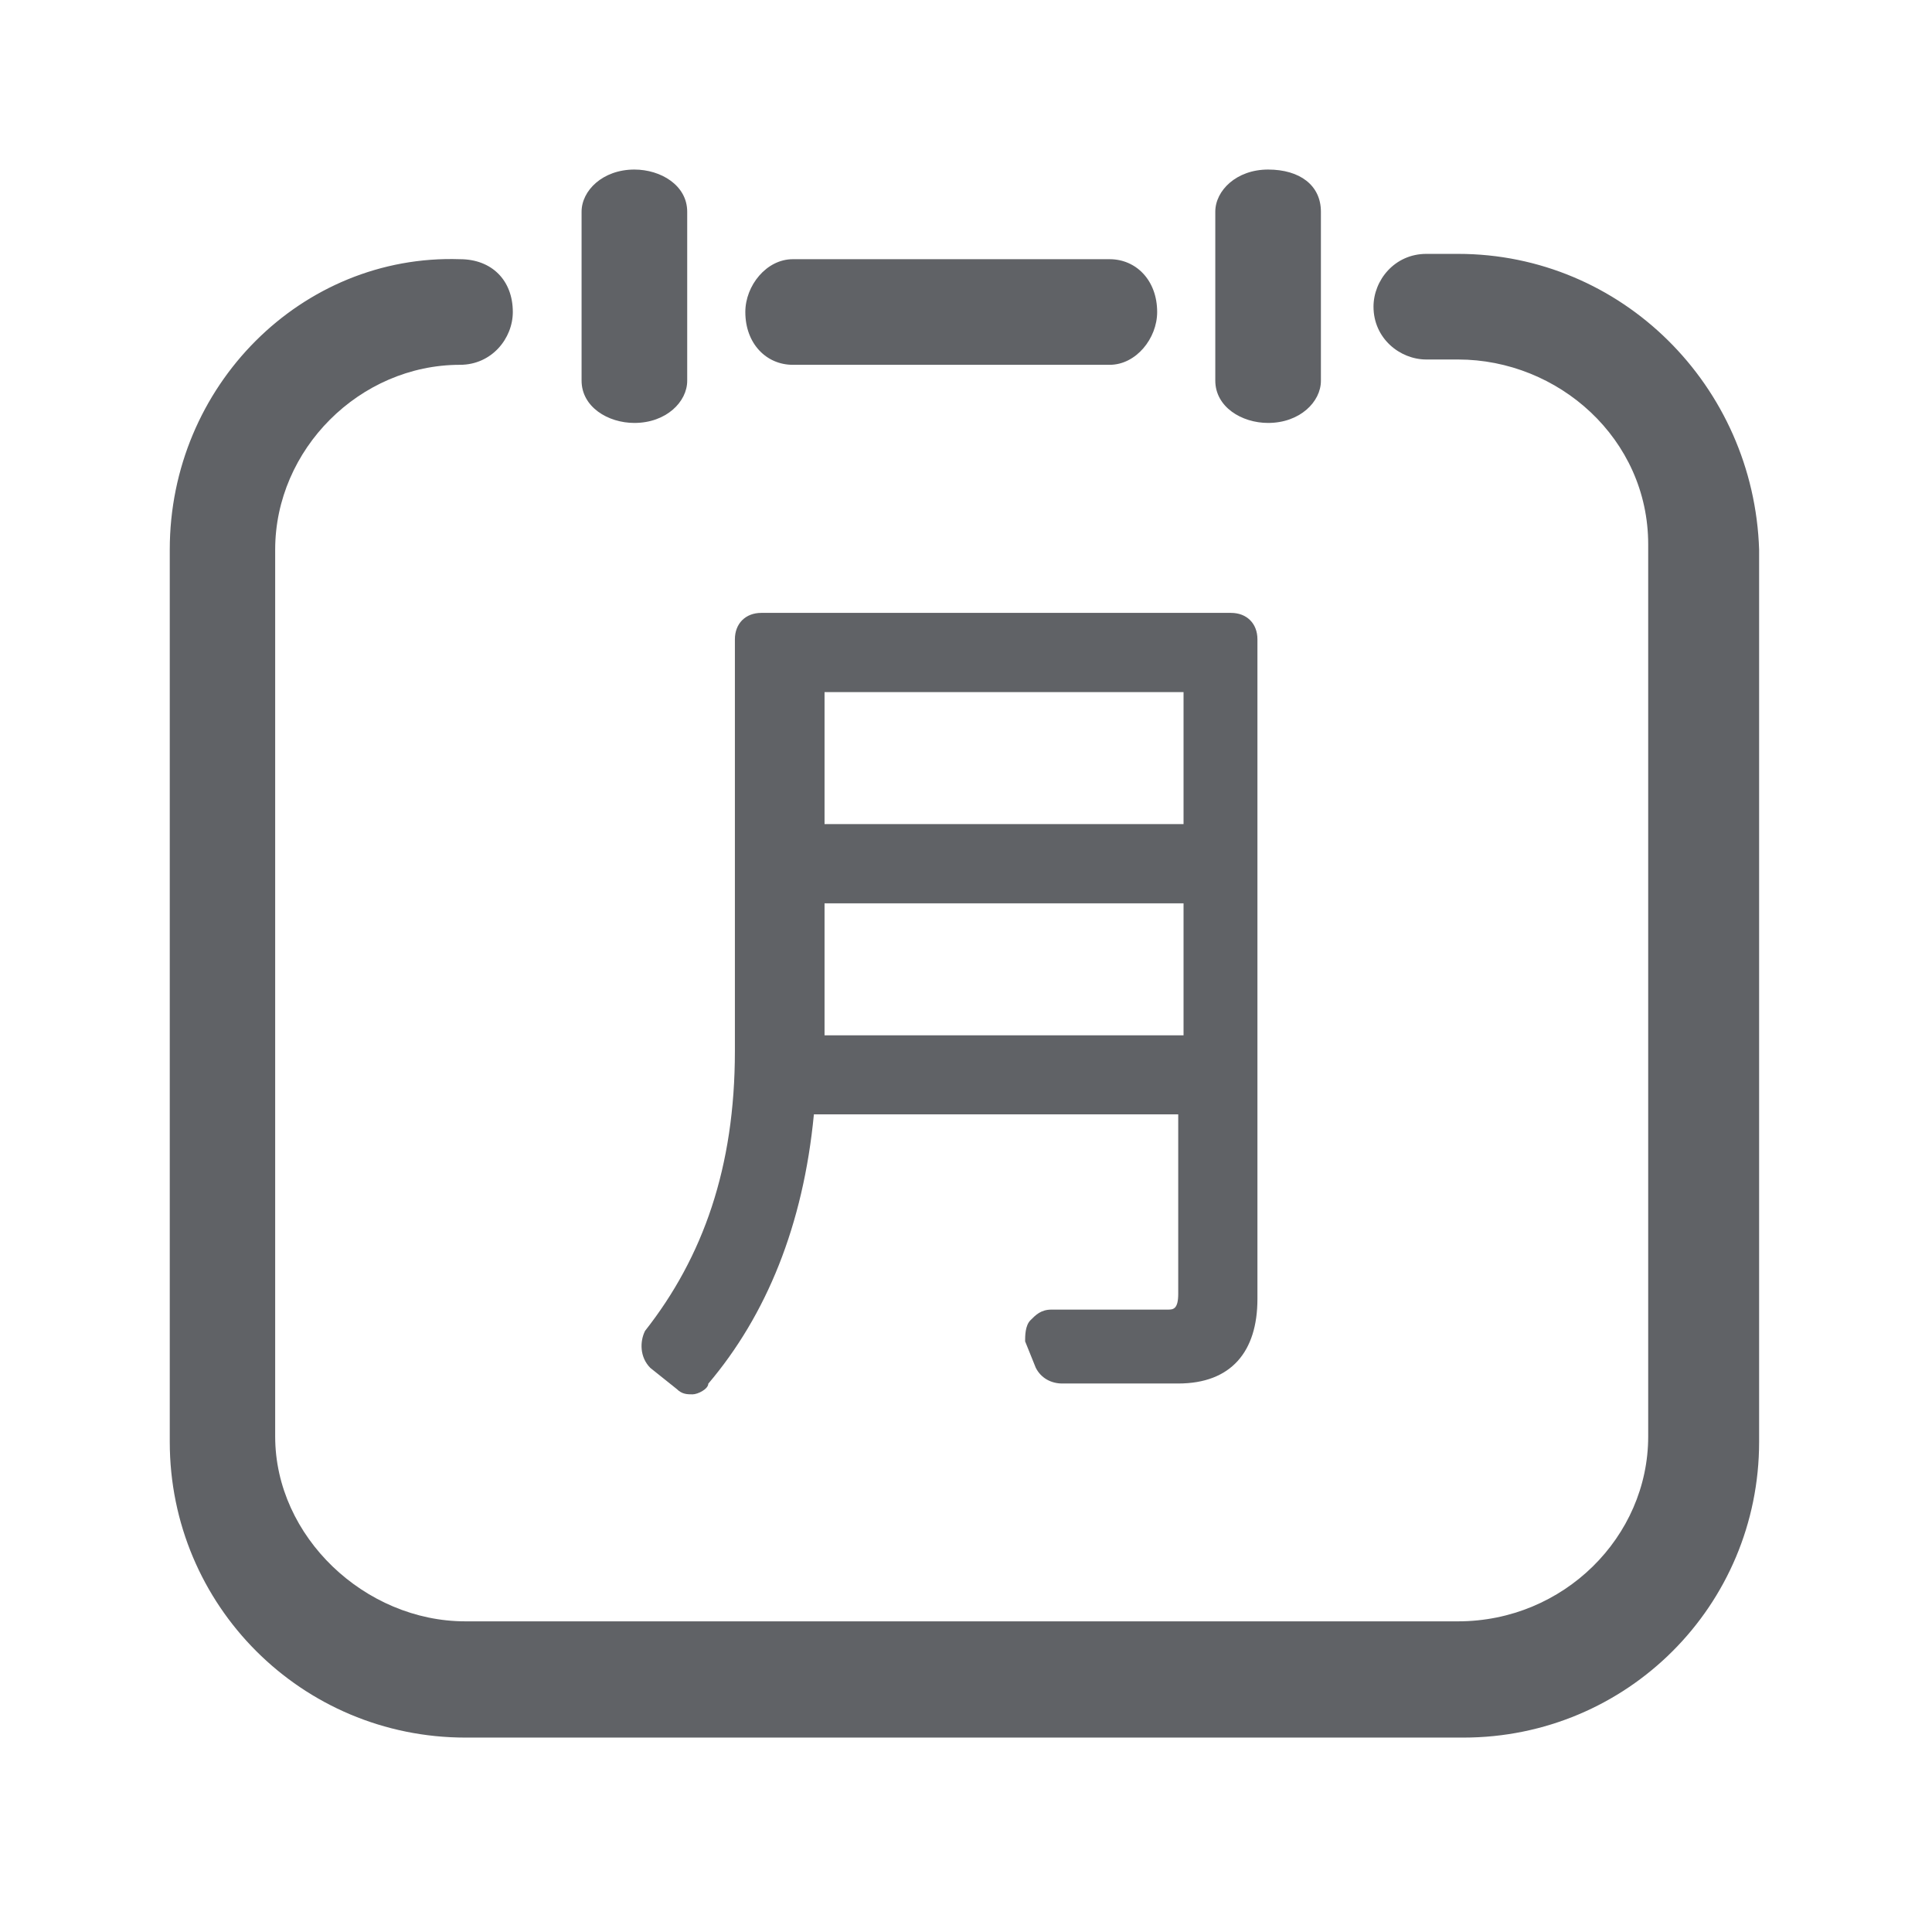 <?xml version="1.0" standalone="no"?><!DOCTYPE svg PUBLIC "-//W3C//DTD SVG 1.1//EN" "http://www.w3.org/Graphics/SVG/1.1/DTD/svg11.dtd"><svg t="1559957370316" class="icon" style="" viewBox="0 0 1037 1024" version="1.1" xmlns="http://www.w3.org/2000/svg" p-id="5236" xmlns:xlink="http://www.w3.org/1999/xlink" width="32.406" height="32"><defs><style type="text/css"></style></defs><path d="M425.544 195.814h170.07c14.166 0 25.49-14.171 25.49-28.342 0-17.028-11.324-28.347-25.49-28.347h-170.07c-14.171 0-25.49 14.171-25.49 28.347 0 17.028 11.319 28.342 25.49 28.342z m255.106 31.199c17.028 0 28.347-11.314 28.347-22.633V113.636c0-14.171-11.319-22.633-28.347-22.633s-28.342 11.314-28.342 22.633v90.635c0 14.176 14.166 22.742 28.342 22.742z" fill="#606266" p-id="5237"></path><path d="M782.604 136.269h-17.028c-17.028 0-28.347 14.171-28.347 28.347 0 17.028 14.171 28.342 28.347 28.342h17.028c53.837 0 102.063 42.518 102.063 99.206v478.893c0 53.831-45.369 99.211-102.063 99.211H249.765c-53.831 0-102.063-45.38-102.063-99.211V295.02c0-53.831 45.369-99.206 99.206-99.206 17.028 0 28.347-14.171 28.347-28.342 0-17.028-11.319-28.347-28.347-28.347-84.926-2.857-155.786 68.002-155.786 155.894v478.898c0 87.887 70.864 158.751 158.751 158.751h535.582c87.892 0 158.751-70.864 158.751-158.751V295.02c-2.852-87.892-73.711-158.751-161.603-158.751z" fill="#606266" p-id="5238"></path><path d="M340.509 227.013c17.028 0 28.347-11.314 28.347-22.633V113.636c0-14.171-14.171-22.633-28.347-22.633-17.028 0-28.347 11.314-28.347 22.633v90.635c0.005 14.176 14.176 22.742 28.347 22.742z m8.571 507.235l14.171 11.324c2.857 2.857 5.714 2.857 8.462 2.857 2.857 0 8.457-2.857 8.457-5.714 31.204-36.809 50.98-85.035 56.688-144.586h195.555v96.349c0 8.462-2.857 8.462-5.714 8.462h-62.293c-5.714 0-8.462 2.857-11.319 5.719-2.857 2.857-2.857 8.457-2.857 11.314l5.714 14.171c2.857 5.714 8.462 8.462 14.171 8.462h62.293c28.347 0 42.518-17.033 42.518-45.375v-354.089c0-8.462-5.719-14.171-14.171-14.171H408.625c-8.457 0-14.171 5.714-14.171 14.171v221.045c0 62.293-17.028 110.52-48.232 150.186-2.857 5.709-2.857 14.166 2.857 19.874z m93.492-362.763h192.698v70.864H442.572V371.485z m0 113.382h192.698v70.859H442.572V484.867z" fill="#606266" p-id="5239"></path></svg>